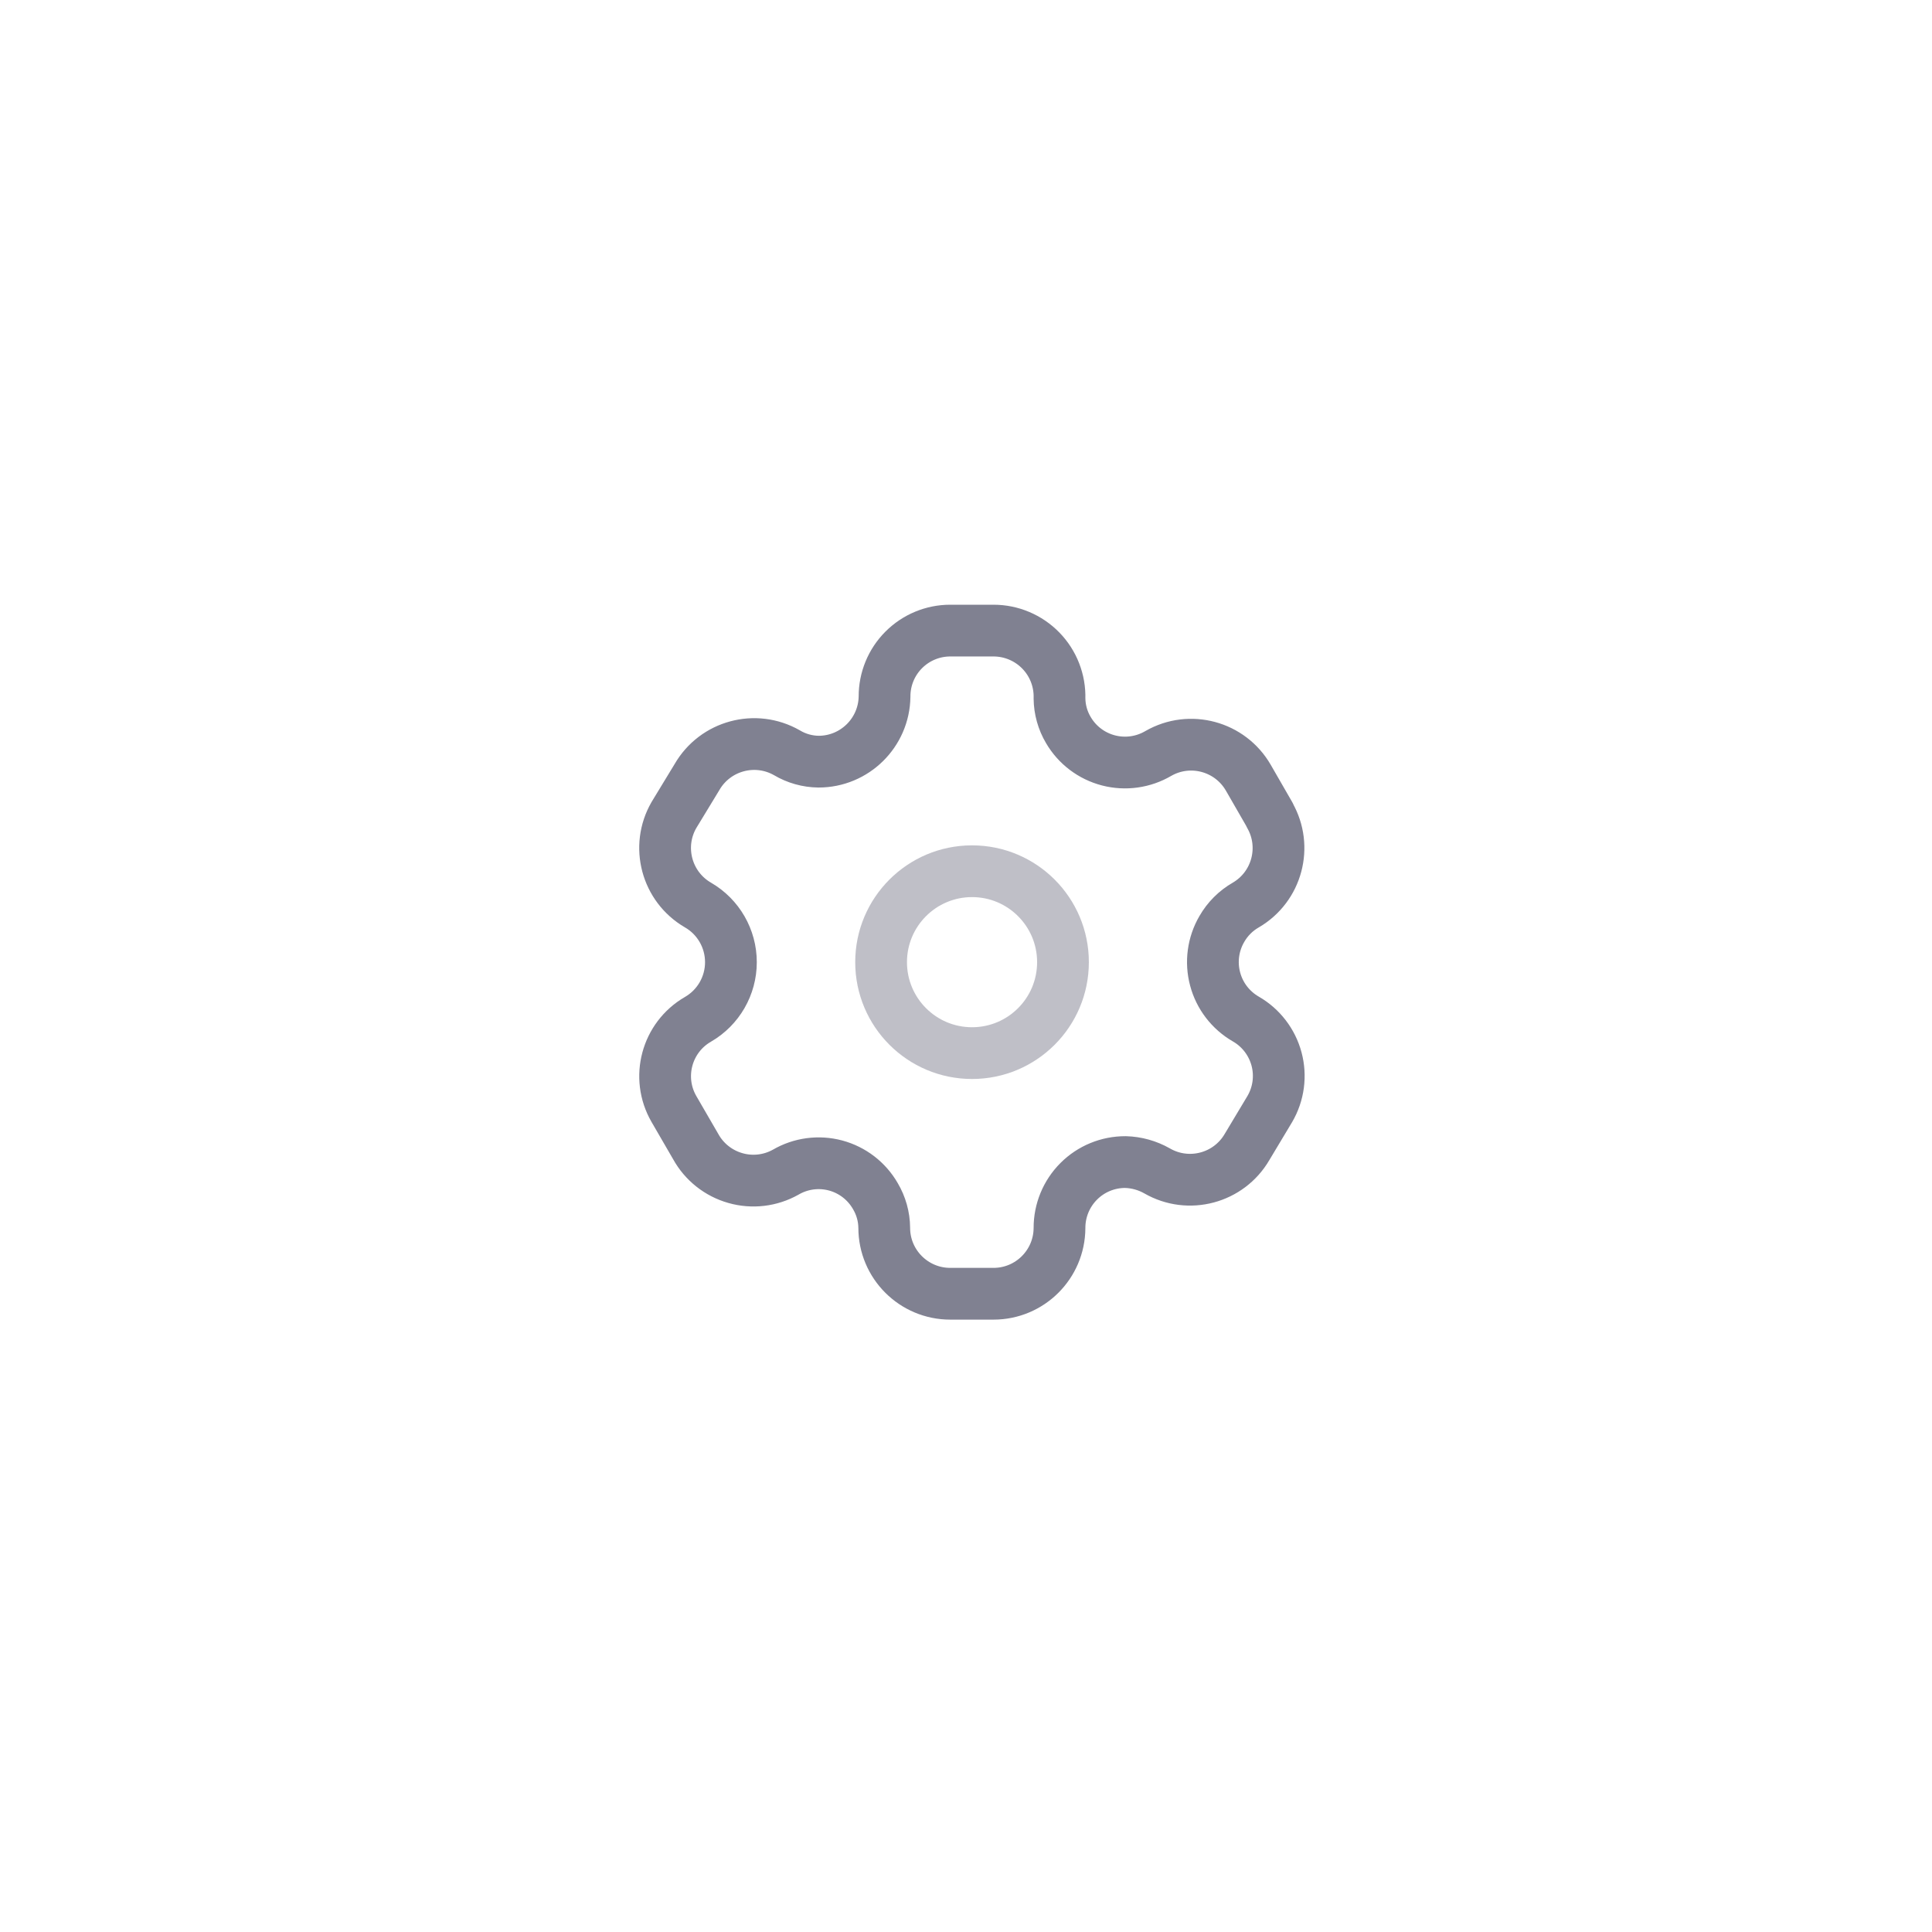 <svg width="56" height="56" viewBox="0 0 56 56" fill="none" xmlns="http://www.w3.org/2000/svg">
<path fill-rule="evenodd" clip-rule="evenodd" d="M36.806 23.624L36.184 22.544C35.657 21.63 34.49 21.314 33.575 21.839V21.839C33.14 22.095 32.62 22.168 32.13 22.041C31.641 21.914 31.222 21.598 30.967 21.161C30.802 20.884 30.714 20.568 30.71 20.246V20.246C30.725 19.729 30.53 19.228 30.17 18.858C29.809 18.487 29.314 18.278 28.797 18.278H27.543C27.037 18.278 26.551 18.48 26.194 18.839C25.836 19.198 25.637 19.685 25.639 20.191V20.191C25.624 21.237 24.772 22.077 23.726 22.077C23.404 22.073 23.088 21.985 22.811 21.82V21.82C21.896 21.296 20.729 21.611 20.202 22.525L19.534 23.624C19.008 24.536 19.319 25.703 20.23 26.232V26.232C20.822 26.574 21.186 27.206 21.186 27.889C21.186 28.573 20.822 29.204 20.23 29.546V29.546C19.32 30.072 19.009 31.235 19.534 32.145V32.145L20.166 33.235C20.412 33.68 20.826 34.008 21.316 34.147C21.805 34.287 22.33 34.225 22.774 33.976V33.976C23.211 33.721 23.731 33.652 24.219 33.782C24.707 33.913 25.123 34.233 25.374 34.672C25.538 34.949 25.627 35.265 25.63 35.587V35.587C25.63 36.644 26.487 37.5 27.543 37.5H28.797C29.85 37.5 30.705 36.649 30.71 35.596V35.596C30.708 35.088 30.909 34.6 31.268 34.241C31.627 33.881 32.115 33.681 32.623 33.683C32.945 33.692 33.259 33.78 33.539 33.939V33.939C34.452 34.465 35.618 34.154 36.147 33.244V33.244L36.806 32.145C37.062 31.707 37.132 31.186 37.001 30.696C36.87 30.207 36.55 29.789 36.111 29.537V29.537C35.672 29.284 35.351 28.867 35.221 28.377C35.09 27.887 35.16 27.366 35.415 26.928C35.581 26.638 35.821 26.398 36.111 26.232V26.232C37.016 25.703 37.326 24.544 36.806 23.633V23.633V23.624Z" stroke="#808191" stroke-width="1.5" stroke-linecap="round" stroke-linejoin="round"/>
<circle opacity="0.5" cx="28.175" cy="27.889" r="2.636" stroke="#808191" stroke-width="1.5" stroke-linecap="round" stroke-linejoin="round"/>
</svg>
